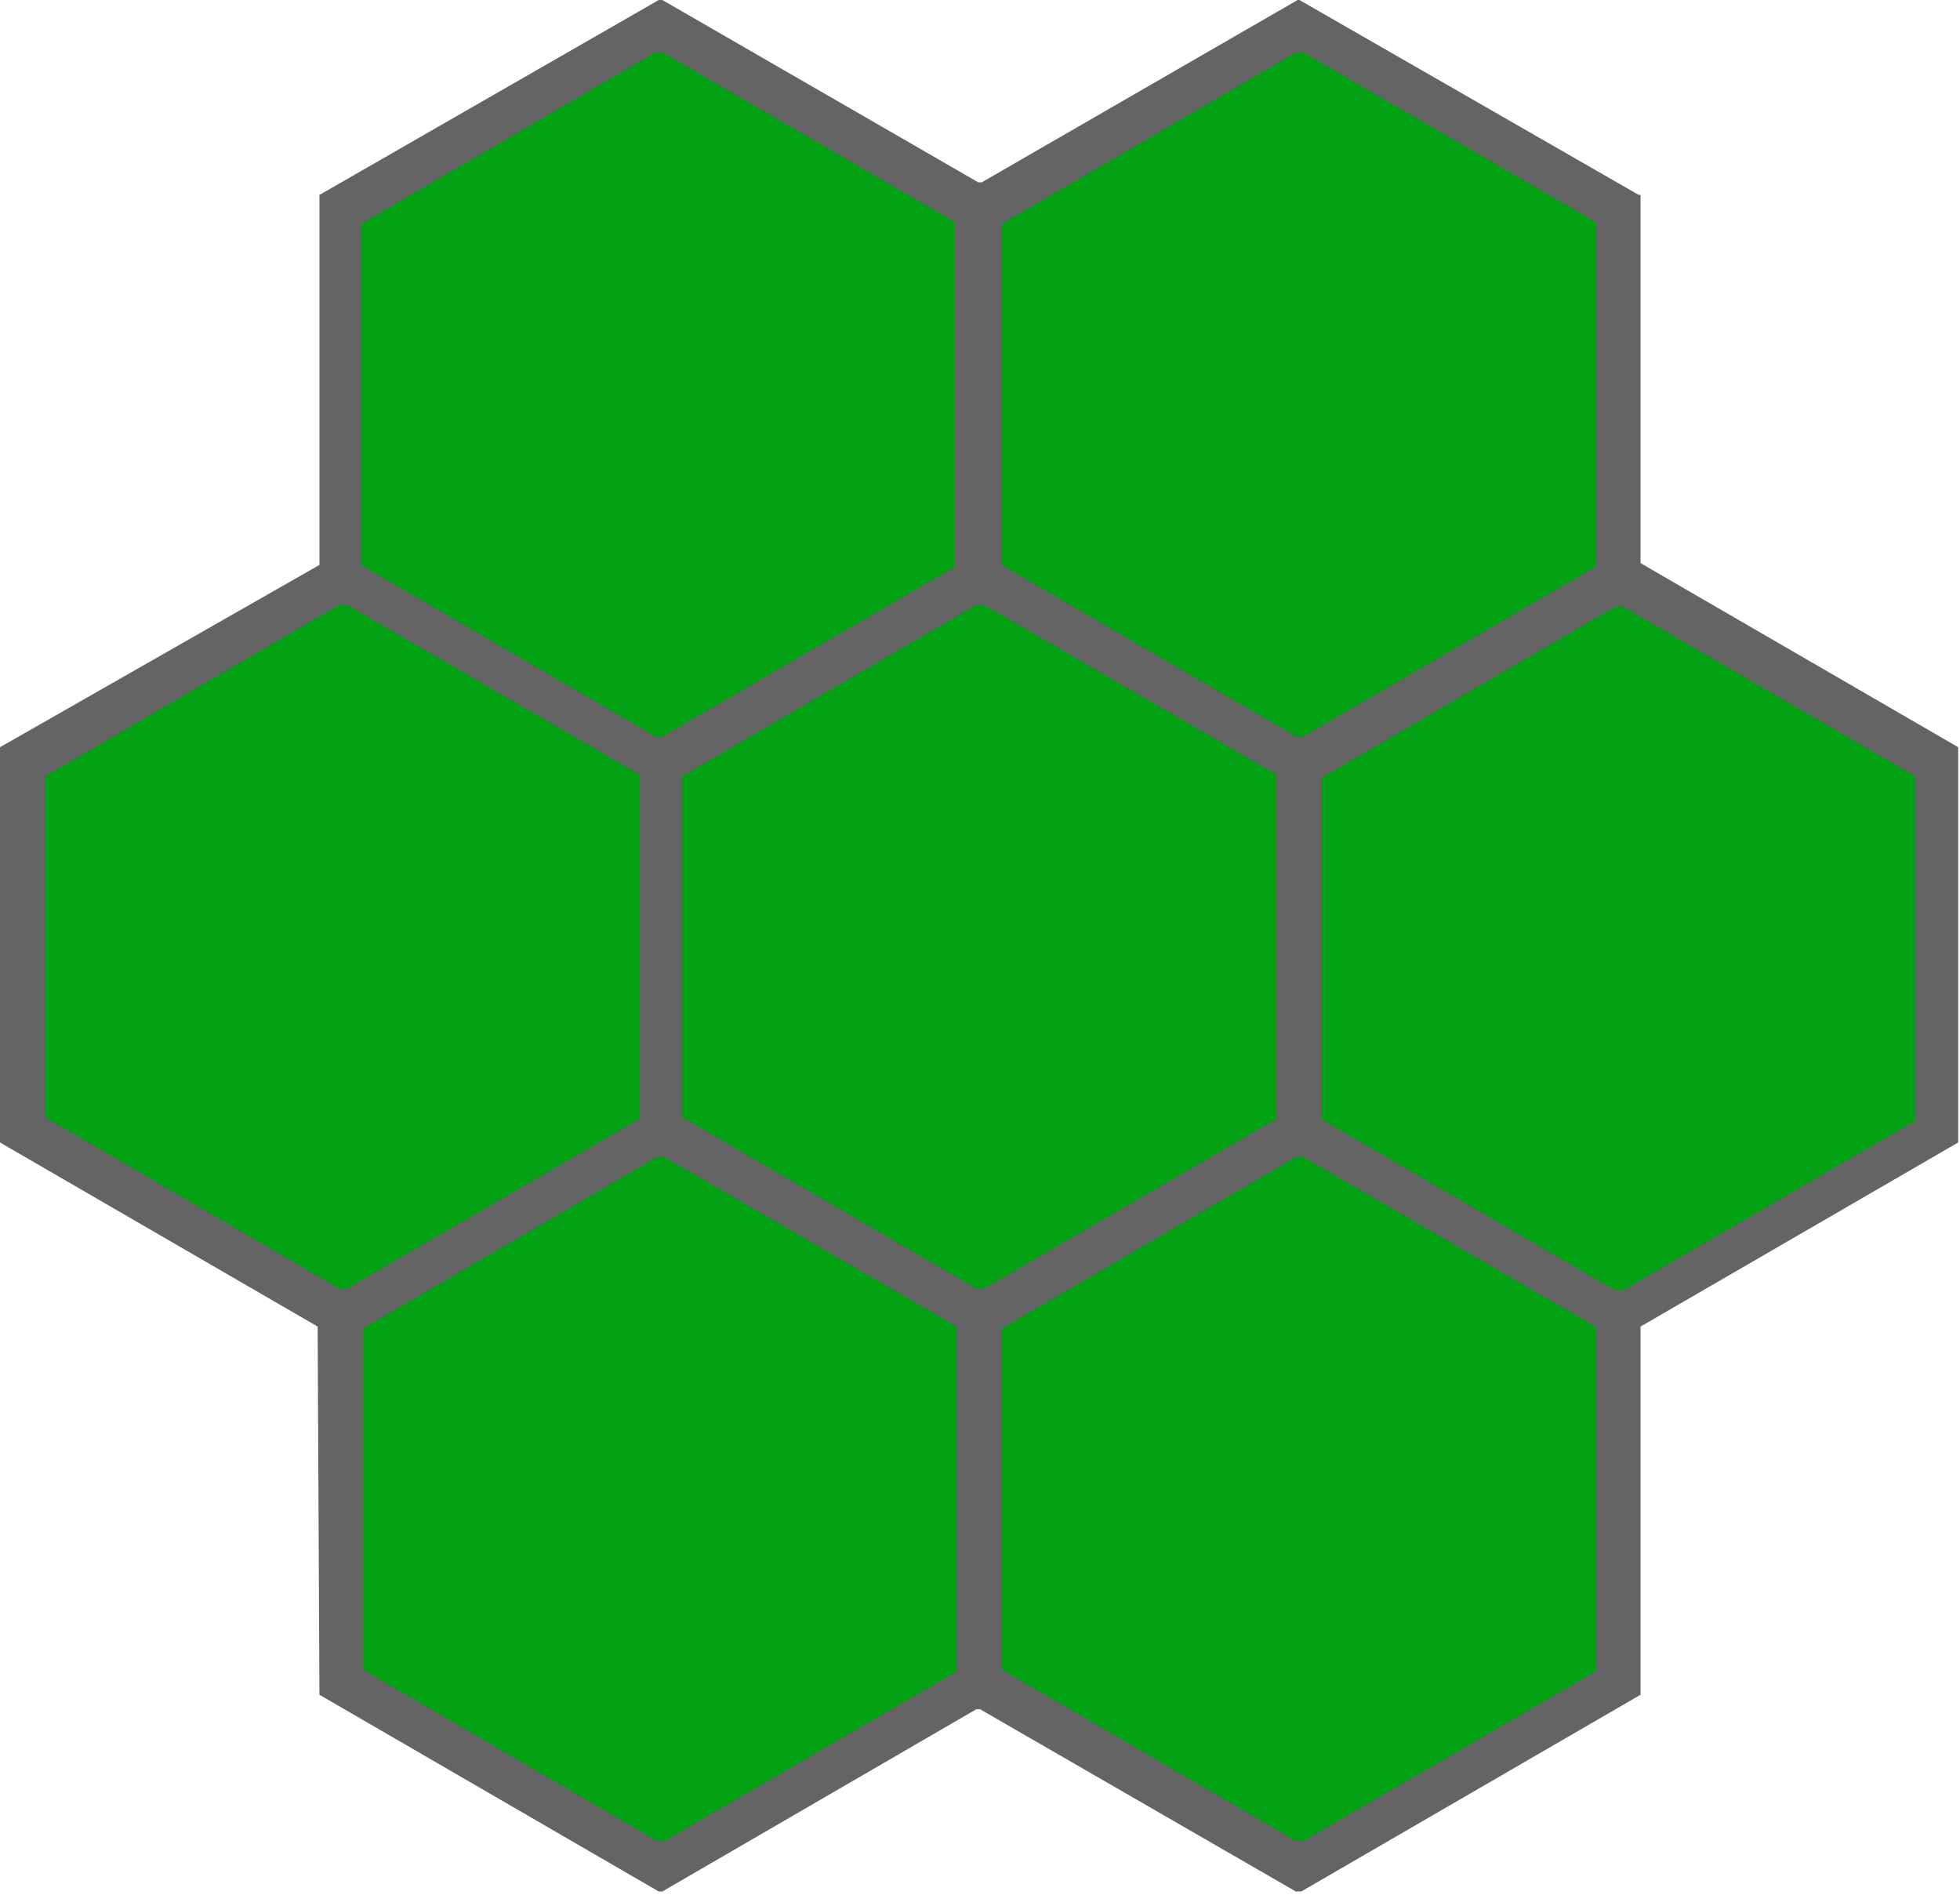 <svg version="1.2" xmlns="http://www.w3.org/2000/svg" viewBox="0 0 1086 1050" width="1086" height="1050">
	<title>abeille-svg</title>
	<style>
		.s0 { fill: #646464 } 
		.s1 { fill: #02a114 } 
	</style>
	<g id="layer1">
		<g id="g81">
			<path id="Forme 4" class="s0" d="m177 313v-205l188-108h2l175 101h1 1l175-101h1l188 108h1v204l176 102v219l-176 102v204l-188 109h-3l-175-101h-2l-174 101h-2l-188-109-1-204-176-102v-219"/>
		</g>
		<path id="forme2" class="s1" d="m200 313v-189l163-95h4l162 94v191l-162 94h-4"/>
		<path id="forme2" class="s1" d="m555 313v-189l163-95h4l162 94v191l-162 94h-4"/>
		<path id="forme2" class="s1" d="m732 620v-189l163-95h4l162 94v191l-162 94h-4"/>
		<path id="forme2" class="s1" d="m378 619v-189l163-95h4l162 94v191l-162 94h-4"/>
		<path id="forme2" class="s1" d="m25 619v-189l163-95h4l162 94v191l-162 94h-4"/>
		<path id="forme2" class="s1" d="m201 925v-189l163-95h4l162 94v191l-162 94h-4"/>
		<path id="forme2" class="s1" d="m555 925v-189l163-95h4l162 94v191l-162 94h-4"/>
	</g>
</svg>